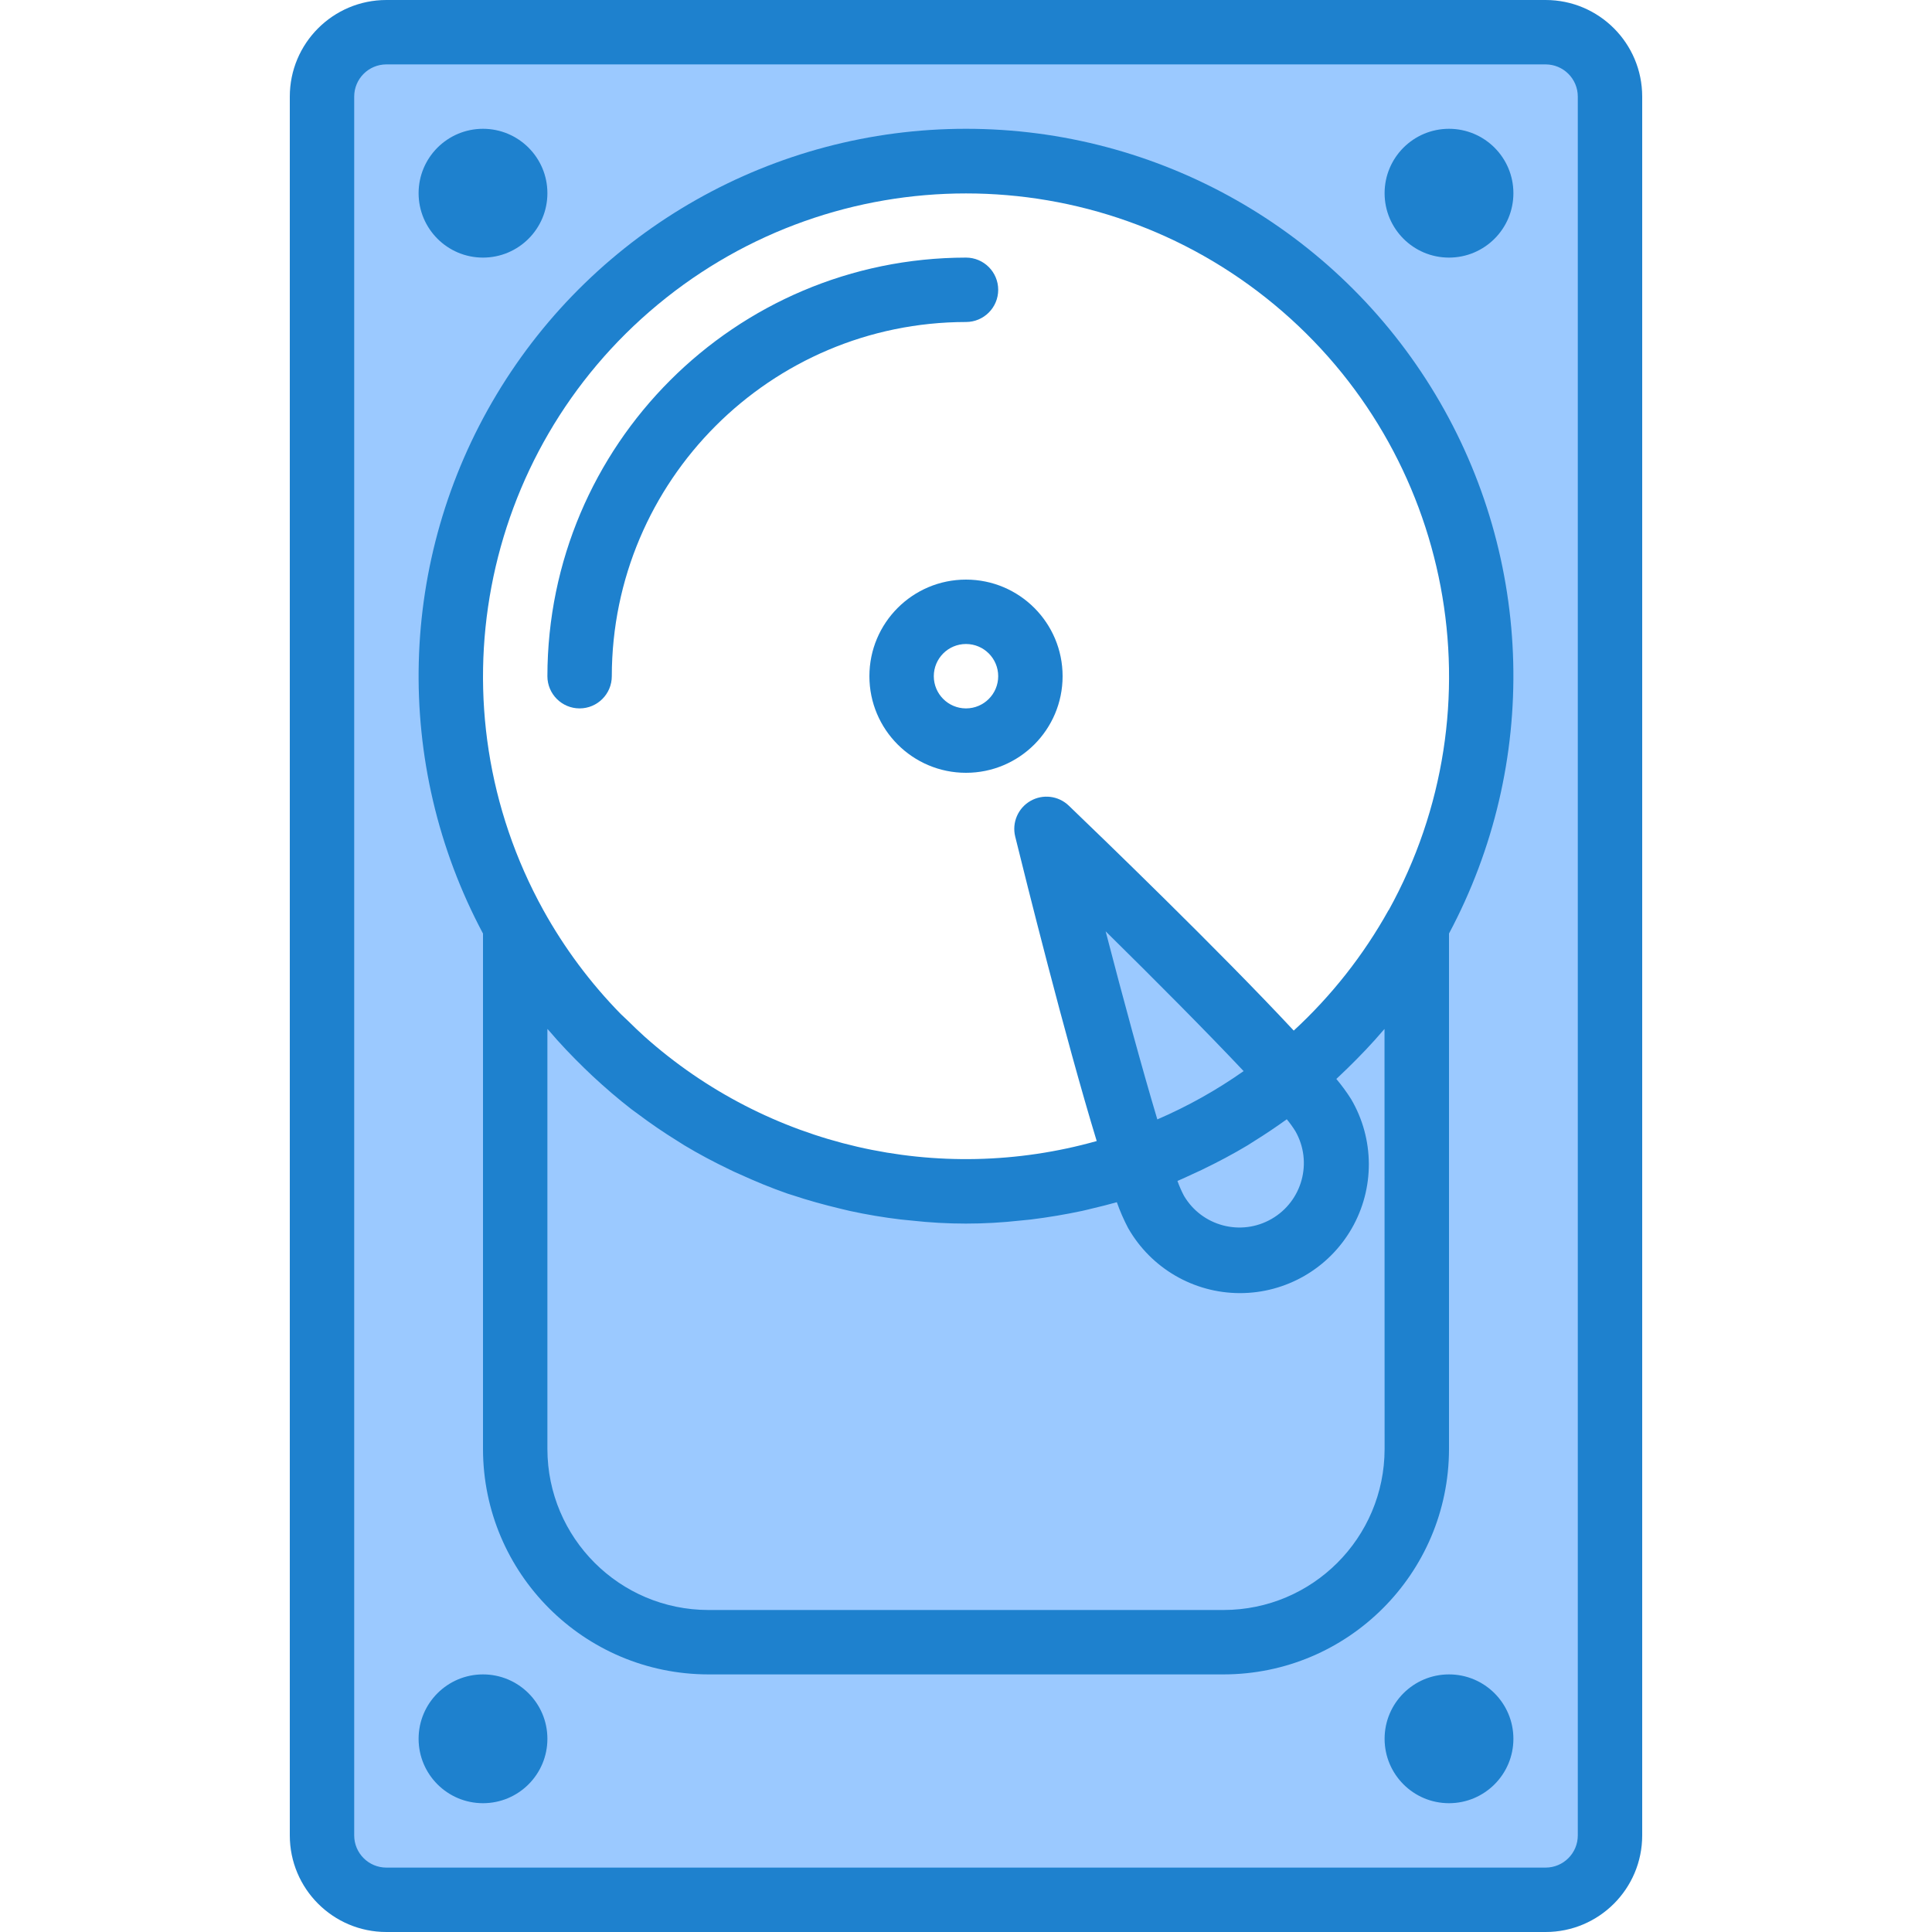 <svg height="480pt" viewBox="-72 0 480 480" width="480pt" xmlns="http://www.w3.org/2000/svg"><path d="m256.801 277.07c-2.391-3.504-5.066-6.805-8-9.871-18.496-20.633-60.801-61.27-60.801-61.27s13.848 56.262 22.488 82.832c1.23 4.223 2.812 8.34 4.727 12.301 6.629 11.488 21.312 15.43 32.801 8.801 11.488-6.625 15.43-21.312 8.801-32.801zm0 0" fill="#9bc9ff"/><path d="m328 456v-432c0-8.836-7.164-16-16-16h-288c-8.836 0-16 7.164-16 16v432c0 8.836 7.164 16 16 16h288c8.836 0 16-7.164 16-16zm-280-416c4.418 0 8 3.582 8 8s-3.582 8-8 8-8-3.582-8-8 3.582-8 8-8zm0 400c-4.418 0-8-3.582-8-8s3.582-8 8-8 8 3.582 8 8-3.582 8-8 8zm240 0c-4.418 0-8-3.582-8-8s3.582-8 8-8 8 3.582 8 8-3.582 8-8 8zm-8-210v130c0 26.508-21.492 48-48 48h-128c-26.508 0-48-21.492-48-48v-130c-29.789-53.84-17.055-121.258 30.32-160.52 47.375-39.266 115.984-39.266 163.359 0 47.375 39.262 60.109 106.68 30.32 160.52zm8-174c-4.418 0-8-3.582-8-8s3.582-8 8-8 8 3.582 8 8-3.582 8-8 8zm0 0" fill="#9bc9ff"/><path d="m248.801 267.199c2.918 3.066 5.582 6.363 7.961 9.863 6.625 11.488 2.688 26.176-8.801 32.801-11.488 6.629-26.172 2.688-32.801-8.801-1.914-3.961-3.496-8.078-4.727-12.301-58.918 20.656-124.148-4.164-154.434-58.762v130c0 26.508 21.492 48 48 48h128c26.508 0 48-21.492 48-48v-130c-7.945 14.27-18.531 26.895-31.199 37.199zm0 0" fill="#9bc9ff"/><path d="m56 48c0 4.418-3.582 8-8 8s-8-3.582-8-8 3.582-8 8-8 8 3.582 8 8zm0 0" fill="#9bc9ff"/><path d="m296 48c0 4.418-3.582 8-8 8s-8-3.582-8-8 3.582-8 8-8 8 3.582 8 8zm0 0" fill="#9bc9ff"/><path d="m56 432c0 4.418-3.582 8-8 8s-8-3.582-8-8 3.582-8 8-8 8 3.582 8 8zm0 0" fill="#9bc9ff"/><path d="m296 432c0 4.418-3.582 8-8 8s-8-3.582-8-8 3.582-8 8-8 8 3.582 8 8zm0 0" fill="#9bc9ff"/><g fill="#1e81ce"><path d="m312 0h-288c-13.254 0-24 10.746-24 24v432c0 13.254 10.746 24 24 24h288c13.254 0 24-10.746 24-24v-432c0-13.254-10.746-24-24-24zm8 456c0 4.418-3.582 8-8 8h-288c-4.418 0-8-3.582-8-8v-432c0-4.418 3.582-8 8-8h288c4.418 0 8 3.582 8 8zm0 0"/><path d="m168 32c-47.766-.016-92.035 25.035-116.613 65.988-24.582 40.953-25.867 91.805-3.387 133.949v128.062c.035 30.914 25.086 55.965 56 56h128c30.914-.035 55.965-25.086 56-56v-128.07c22.48-42.145 21.195-92.992-3.387-133.945-24.578-40.953-68.848-66.004-116.613-65.984zm104 328c-.027 22.082-17.918 39.973-40 40h-128c-22.082-.027-39.973-17.918-40-40v-104.367c.078.094.176.184.266.277 2.812 3.32 5.812 6.457 8.91 9.473.664.641 1.32 1.273 1.992 1.906 3.145 2.926 6.398 5.734 9.77 8.344.488.367.984.711 1.469 1.07 3.203 2.41 6.512 4.672 9.93 6.785.566.352 1.121.727 1.695 1.07 3.648 2.195 7.418 4.184 11.258 6.027.801.391 1.648.797 2.473 1.141 3.934 1.793 7.926 3.449 12 4.859.359.125.727.215 1.086.336 3.906 1.309 7.887 2.398 11.914 3.367.797.184 1.598.391 2.344.559 4.191.914 8.438 1.625 12.734 2.137.879.105 1.762.176 2.641.262 8.969 1.004 18.023 1.004 26.992 0 .879-.086 1.758-.156 2.641-.262 4.297-.535 8.543-1.246 12.734-2.137.801-.168 1.551-.375 2.336-.559 2.113-.496 4.215-1.016 6.289-1.602.777 2.199 1.707 4.336 2.793 6.402 5.676 9.98 16.262 16.156 27.746 16.184 11.484.023 22.098-6.105 27.82-16.062 5.719-9.957 5.664-22.215-.145-32.121-1.109-1.758-2.34-3.438-3.68-5.027.273-.246.527-.512.801-.758.672-.633 1.328-1.266 1.992-1.906 3.094-3.016 6.094-6.152 8.91-9.461.082-.105.176-.184.266-.289zm-69.305-128.617c12.281 12.098 25.059 24.945 34.281 34.73-6.715 4.727-13.898 8.746-21.441 12-3.84-12.824-8.543-30.176-12.84-46.73zm24 59.203c3.848-1.852 7.617-3.844 11.273-6.035.566-.344 1.109-.719 1.68-1.07 2.742-1.703 5.422-3.5 8.047-5.402.789.945 1.508 1.941 2.152 2.984 4.348 7.648 1.707 17.367-5.91 21.766-7.613 4.398-17.352 1.824-21.801-5.766-.617-1.18-1.152-2.402-1.602-3.656 1.258-.527 2.48-1.117 3.723-1.688.812-.367 1.629-.734 2.445-1.125zm46.297-64.473c-6.211 11.168-14.168 21.273-23.566 29.934-18.449-19.809-48.266-48.574-55.898-55.895-2.566-2.461-6.453-2.93-9.531-1.152-3.082 1.777-4.617 5.379-3.773 8.832 2.504 10.176 12.352 49.754 20.25 75.656-39.418 11.102-81.773 1.32-112.328-25.945-1.457-1.305-2.855-2.672-4.25-4.039-.559-.551-1.152-1.062-1.695-1.602-7.523-7.688-13.984-16.355-19.199-25.766-27.918-50.477-15.973-113.672 28.438-150.477 44.414-36.805 108.727-36.805 153.141 0 44.414 36.805 56.355 100 28.438 150.477zm0 0"/><path d="m176 72c0-4.418-3.582-8-8-8-57.41.066-103.934 46.59-104 104 0 4.418 3.582 8 8 8s8-3.582 8-8c.059-48.578 39.422-87.941 88-88 4.418 0 8-3.582 8-8zm0 0"/><path d="m168 144c-13.254 0-24 10.746-24 24s10.746 24 24 24 24-10.746 24-24-10.746-24-24-24zm0 32c-4.418 0-8-3.582-8-8s3.582-8 8-8 8 3.582 8 8-3.582 8-8 8zm0 0"/><path d="m64 48c0 8.836-7.164 16-16 16s-16-7.164-16-16 7.164-16 16-16 16 7.164 16 16zm0 0"/><path d="m304 48c0 8.836-7.164 16-16 16s-16-7.164-16-16 7.164-16 16-16 16 7.164 16 16zm0 0"/><path d="m64 432c0 8.836-7.164 16-16 16s-16-7.164-16-16 7.164-16 16-16 16 7.164 16 16zm0 0"/><path d="m304 432c0 8.836-7.164 16-16 16s-16-7.164-16-16 7.164-16 16-16 16 7.164 16 16zm0 0"/></g></svg>
